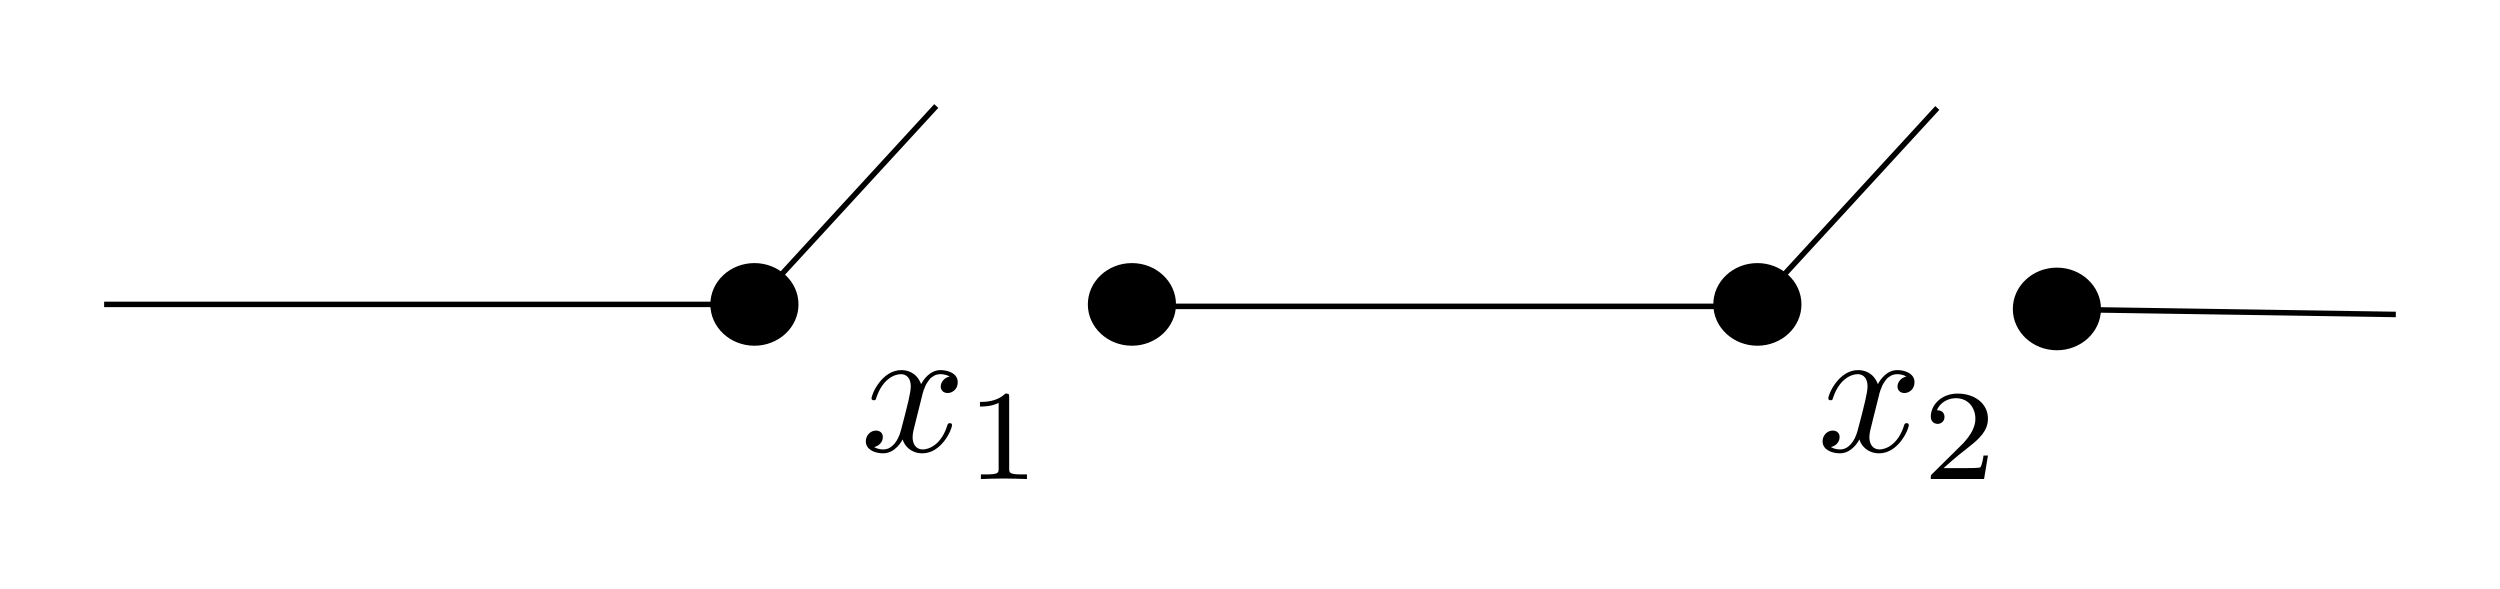 <?xml version="1.0" encoding="UTF-8" standalone="no"?>
<!-- Created with Inkscape (http://www.inkscape.org/) -->

<svg
   xmlns:ns0="http://www.iki.fi/pav/software/textext/"
   xmlns:dc="http://purl.org/dc/elements/1.1/"
   xmlns:cc="http://creativecommons.org/ns#"
   xmlns:rdf="http://www.w3.org/1999/02/22-rdf-syntax-ns#"
   xmlns:svg="http://www.w3.org/2000/svg"
   xmlns="http://www.w3.org/2000/svg"
   xmlns:sodipodi="http://sodipodi.sourceforge.net/DTD/sodipodi-0.dtd"
   xmlns:inkscape="http://www.inkscape.org/namespaces/inkscape"
   width="120.029mm"
   height="28.299mm"
   viewBox="0 0 120.029 28.299"
   version="1.1"
   id="svg8"
   inkscape:version="0.92.5 (2060ec1f9f, 2020-04-08)"
   sodipodi:docname="fig-and-switch.svg"
   inkscape:export-filename="/home/lizajane999/Discrete-Math-for-Computer-Science/src/images/fig-switch-normal-on.png"
   inkscape:export-xdpi="96"
   inkscape:export-ydpi="96">
  <defs
     id="defs2" />
  <sodipodi:namedview
     id="base"
     pagecolor="#ffffff"
     bordercolor="#666666"
     borderopacity="1.0"
     inkscape:pageopacity="0.0"
     inkscape:pageshadow="2"
     inkscape:zoom="1"
     inkscape:cx="276.94458"
     inkscape:cy="-21.360963"
     inkscape:document-units="mm"
     inkscape:current-layer="svg8"
     showgrid="false"
     inkscape:window-width="1366"
     inkscape:window-height="706"
     inkscape:window-x="1920"
     inkscape:window-y="312"
     inkscape:window-maximized="1"
     fit-margin-top="5"
     fit-margin-left="5"
     fit-margin-right="5"
     fit-margin-bottom="5" />
  <g
     inkscape:label="Layer 1"
     inkscape:groupmode="layer"
     id="layer1"
     transform="translate(-20.4,-25.21)">
    <path
       style="fill:none;fill-rule:evenodd;stroke:#000000;stroke-width:0.265px;stroke-linecap:butt;stroke-linejoin:miter;stroke-opacity:1"
       d="m 25.4,39.825 h 30.956 v 0.265 0 l 8.996,-9.79"
       id="path10"
       inkscape:connector-curvature="0" />
    <ellipse
       style="fill:#000000;fill-opacity:1;stroke:#000000;stroke-width:0.132;stroke-miterlimit:100;stroke-dasharray:none;stroke-opacity:1"
       id="path17"
       cx="74.745"
       cy="39.825"
       rx="2.05"
       ry="1.918" />
    <ellipse
       style="fill:#000000;fill-opacity:1;stroke:#000000;stroke-width:0.132;stroke-miterlimit:100;stroke-dasharray:none;stroke-opacity:1"
       id="path17-3"
       cx="56.621"
       cy="39.825"
       rx="2.05"
       ry="1.918" />
    <path
       style="fill:none;fill-rule:evenodd;stroke:#000000;stroke-width:0.265px;stroke-linecap:butt;stroke-linejoin:miter;stroke-opacity:1"
       d="m 73.461,39.919 h 30.956 v 0.265 0 l 8.996,-9.79"
       id="path10-3"
       inkscape:connector-curvature="0" />
    <ellipse
       style="fill:#000000;fill-opacity:1;stroke:#000000;stroke-width:0.132;stroke-miterlimit:100;stroke-dasharray:none;stroke-opacity:1"
       id="path17-3-6"
       cx="104.775"
       cy="39.825"
       rx="2.05"
       ry="1.918" />
    <path
       style="fill:none;fill-rule:evenodd;stroke:#000000;stroke-width:0.265px;stroke-linecap:butt;stroke-linejoin:miter;stroke-opacity:1"
       d="m 117.964,40.043 17.463,0.265 v 0"
       id="path12-7"
       inkscape:connector-curvature="0"
       sodipodi:nodetypes="ccc" />
    <ellipse
       style="fill:#000000;fill-opacity:1;stroke:#000000;stroke-width:0.132;stroke-miterlimit:100;stroke-dasharray:none;stroke-opacity:1"
       id="path17-5"
       cx="119.155"
       cy="40.043"
       rx="2.05"
       ry="1.918" />
  </g>
  <g
     transform="matrix(0.888,0,0,-0.888,-157.094,649.598)"
     ns0:preamble="/home/lizajane999/.config/inkscape/extensions/textextLib/CircuitSymbolsLatexPreamble.tex"
     ns0:text=" $x_1$"
     word-spacing="normal"
     letter-spacing="normal"
     font-size-adjust="none"
     font-stretch="normal"
     font-weight="normal"
     font-variant="normal"
     font-style="normal"
     stroke-miterlimit="10.433"
     xml:space="preserve"
     id="content"
     style="font-style:normal;font-variant:normal;font-weight:normal;font-stretch:normal;letter-spacing:normal;word-spacing:normal;text-anchor:start;fill:none;fill-opacity:1;fill-rule:evenodd;stroke:#000000;stroke-linecap:butt;stroke-linejoin:miter;stroke-miterlimit:10.433;stroke-dasharray:none;stroke-dashoffset:0;stroke-opacity:1">
<path
   id="path83"
   style="fill:#000000;stroke-width:0"
   d="m 226.76,710.12 0.01,0.03 0.01,0.03 v 0.03 l 0.01,0.04 0.01,0.04 0.02,0.04 0.01,0.04 0.01,0.05 0.02,0.04 0.02,0.05 0.02,0.05 0.02,0.05 0.02,0.05 0.02,0.05 0.03,0.05 0.03,0.05 0.03,0.05 0.03,0.04 0.03,0.05 0.04,0.04 0.03,0.05 0.04,0.04 0.05,0.04 0.04,0.03 0.05,0.03 0.04,0.03 0.03,0.01 0.03,0.02 0.02,0.01 0.03,0.01 0.03,0.01 h 0.03 l 0.02,0.01 0.03,0.01 h 0.03 0.04 l 0.03,0.01 h 0.03 c 0.05,0 0.29,0 0.5,-0.13 -0.28,-0.05 -0.48,-0.3 -0.48,-0.54 0,-0.16 0.11,-0.35 0.38,-0.35 0.22,0 0.54,0.18 0.54,0.58 0,0.52 -0.59,0.66 -0.93,0.66 -0.58,0 -0.93,-0.53 -1.05,-0.76 -0.25,0.66 -0.78,0.76 -1.07,0.76 -1.04,0 -1.61,-1.29 -1.61,-1.53 0,-0.1 0.1,-0.1 0.12,-0.1 0.08,0 0.11,0.02 0.13,0.11 0.34,1.05 1,1.3 1.34,1.3 0.18,0 0.53,-0.09 0.53,-0.67 0,-0.31 -0.16,-0.97 -0.53,-2.36 -0.16,-0.62 -0.51,-1.04 -0.95,-1.04 -0.06,0 -0.29,0 -0.5,0.13 0.25,0.05 0.47,0.26 0.47,0.54 0,0.27 -0.22,0.35 -0.37,0.35 -0.3,0 -0.55,-0.26 -0.55,-0.58 0,-0.46 0.5,-0.65 0.94,-0.65 0.66,0 1.02,0.69 1.05,0.75 0.11,-0.37 0.47,-0.75 1.07,-0.75 1.03,0 1.6,1.28 1.6,1.53 0,0.1 -0.09,0.1 -0.12,0.1 -0.09,0 -0.11,-0.05 -0.13,-0.11 -0.33,-1.07 -1.01,-1.31 -1.33,-1.31 -0.39,0 -0.55,0.32 -0.55,0.66 0,0.22 0.06,0.44 0.17,0.87 z"
   inkscape:connector-curvature="0" />
<path
   id="path85"
   style="fill:#000000;stroke-width:0"
   d="m 231.47,710.05 v 0.01 0.01 0.01 0.01 0 0.01 0.01 0.01 0 0.01 0.01 0 l -0.01,0.01 v 0 0.01 0 0.01 0 0.01 0.01 l -0.01,0.01 v 0 0.01 l -0.01,0.01 v 0 l -0.01,0.01 h -0.01 v 0 l -0.01,0.01 h -0.01 -0.01 -0.01 v 0 h -0.01 v 0 l -0.01,0.01 v 0 h -0.01 -0.01 v 0 h -0.01 -0.01 v 0 h -0.01 -0.01 -0.01 v 0 h -0.01 -0.01 -0.01 c -0.45,-0.44 -1.08,-0.45 -1.37,-0.45 v -0.25 c 0.17,0 0.63,0 1.01,0.2 v -3.55 c 0,-0.23 0,-0.32 -0.7,-0.32 h -0.26 v -0.25 c 0.12,0.01 0.98,0.03 1.24,0.03 0.22,0 1.1,-0.02 1.25,-0.03 v 0.25 h -0.26 c -0.7,0 -0.7,0.09 -0.7,0.32 z"
   inkscape:connector-curvature="0" />
</g>  <g
     transform="matrix(0.888,0,0,-0.888,-111.158,649.598)"
     ns0:preamble="/home/lizajane999/.config/inkscape/extensions/textextLib/CircuitSymbolsLatexPreamble.tex"
     ns0:text=" $x_2$"
     word-spacing="normal"
     letter-spacing="normal"
     font-size-adjust="none"
     font-stretch="normal"
     font-weight="normal"
     font-variant="normal"
     font-style="normal"
     stroke-miterlimit="10.433"
     xml:space="preserve"
     id="g110"
     style="font-style:normal;font-variant:normal;font-weight:normal;font-stretch:normal;letter-spacing:normal;word-spacing:normal;text-anchor:start;fill:none;fill-opacity:1;fill-rule:evenodd;stroke:#000000;stroke-linecap:butt;stroke-linejoin:miter;stroke-miterlimit:10.433;stroke-dasharray:none;stroke-dashoffset:0;stroke-opacity:1">
<path
   id="path106"
   style="fill:#000000;stroke-width:0"
   d="m 226.76,710.12 0.01,0.03 0.01,0.03 v 0.03 l 0.01,0.04 0.01,0.04 0.02,0.04 0.01,0.04 0.01,0.05 0.02,0.04 0.02,0.05 0.02,0.05 0.02,0.05 0.02,0.05 0.02,0.05 0.03,0.05 0.03,0.05 0.03,0.05 0.03,0.04 0.03,0.05 0.04,0.04 0.03,0.05 0.04,0.04 0.05,0.04 0.04,0.03 0.05,0.03 0.04,0.03 0.03,0.01 0.03,0.02 0.02,0.01 0.03,0.01 0.03,0.01 h 0.03 l 0.02,0.01 0.03,0.01 h 0.03 0.04 l 0.03,0.01 h 0.03 c 0.05,0 0.29,0 0.5,-0.13 -0.28,-0.05 -0.48,-0.3 -0.48,-0.54 0,-0.16 0.11,-0.35 0.38,-0.35 0.22,0 0.54,0.18 0.54,0.58 0,0.52 -0.59,0.66 -0.93,0.66 -0.58,0 -0.93,-0.53 -1.05,-0.76 -0.25,0.66 -0.78,0.76 -1.07,0.76 -1.04,0 -1.61,-1.29 -1.61,-1.53 0,-0.1 0.1,-0.1 0.12,-0.1 0.08,0 0.11,0.02 0.13,0.11 0.34,1.05 1,1.3 1.34,1.3 0.18,0 0.53,-0.09 0.53,-0.67 0,-0.31 -0.16,-0.97 -0.53,-2.36 -0.16,-0.62 -0.51,-1.04 -0.95,-1.04 -0.06,0 -0.29,0 -0.5,0.13 0.25,0.05 0.47,0.26 0.47,0.54 0,0.27 -0.22,0.35 -0.37,0.35 -0.3,0 -0.55,-0.26 -0.55,-0.58 0,-0.46 0.5,-0.65 0.94,-0.65 0.66,0 1.02,0.69 1.05,0.75 0.11,-0.37 0.47,-0.75 1.07,-0.75 1.03,0 1.6,1.28 1.6,1.53 0,0.1 -0.09,0.1 -0.12,0.1 -0.09,0 -0.11,-0.05 -0.13,-0.11 -0.33,-1.07 -1.01,-1.31 -1.33,-1.31 -0.39,0 -0.55,0.32 -0.55,0.66 0,0.22 0.06,0.44 0.17,0.87 z"
   inkscape:connector-curvature="0" />
<path
   id="path108"
   style="fill:#000000;stroke-width:0"
   d="m 232.66,706.9 h -0.24 c -0.02,-0.16 -0.09,-0.57 -0.18,-0.64 -0.06,-0.04 -0.6,-0.04 -0.7,-0.04 h -1.28 c 0.73,0.65 0.98,0.84 1.4,1.17 0.52,0.41 1,0.84 1,1.5 0,0.84 -0.74,1.36 -1.64,1.36 -0.87,0 -1.45,-0.61 -1.45,-1.25 0,-0.35 0.3,-0.39 0.37,-0.39 0.16,0 0.37,0.12 0.37,0.37 0,0.13 -0.05,0.37 -0.41,0.37 0.21,0.49 0.69,0.65 1.02,0.65 0.7,0 1.06,-0.54 1.06,-1.11 0,-0.6 -0.44,-1.08 -0.66,-1.33 l -1.68,-1.66 c -0.07,-0.06 -0.07,-0.07 -0.07,-0.27 h 2.88 z"
   inkscape:connector-curvature="0" />
</g></svg>
